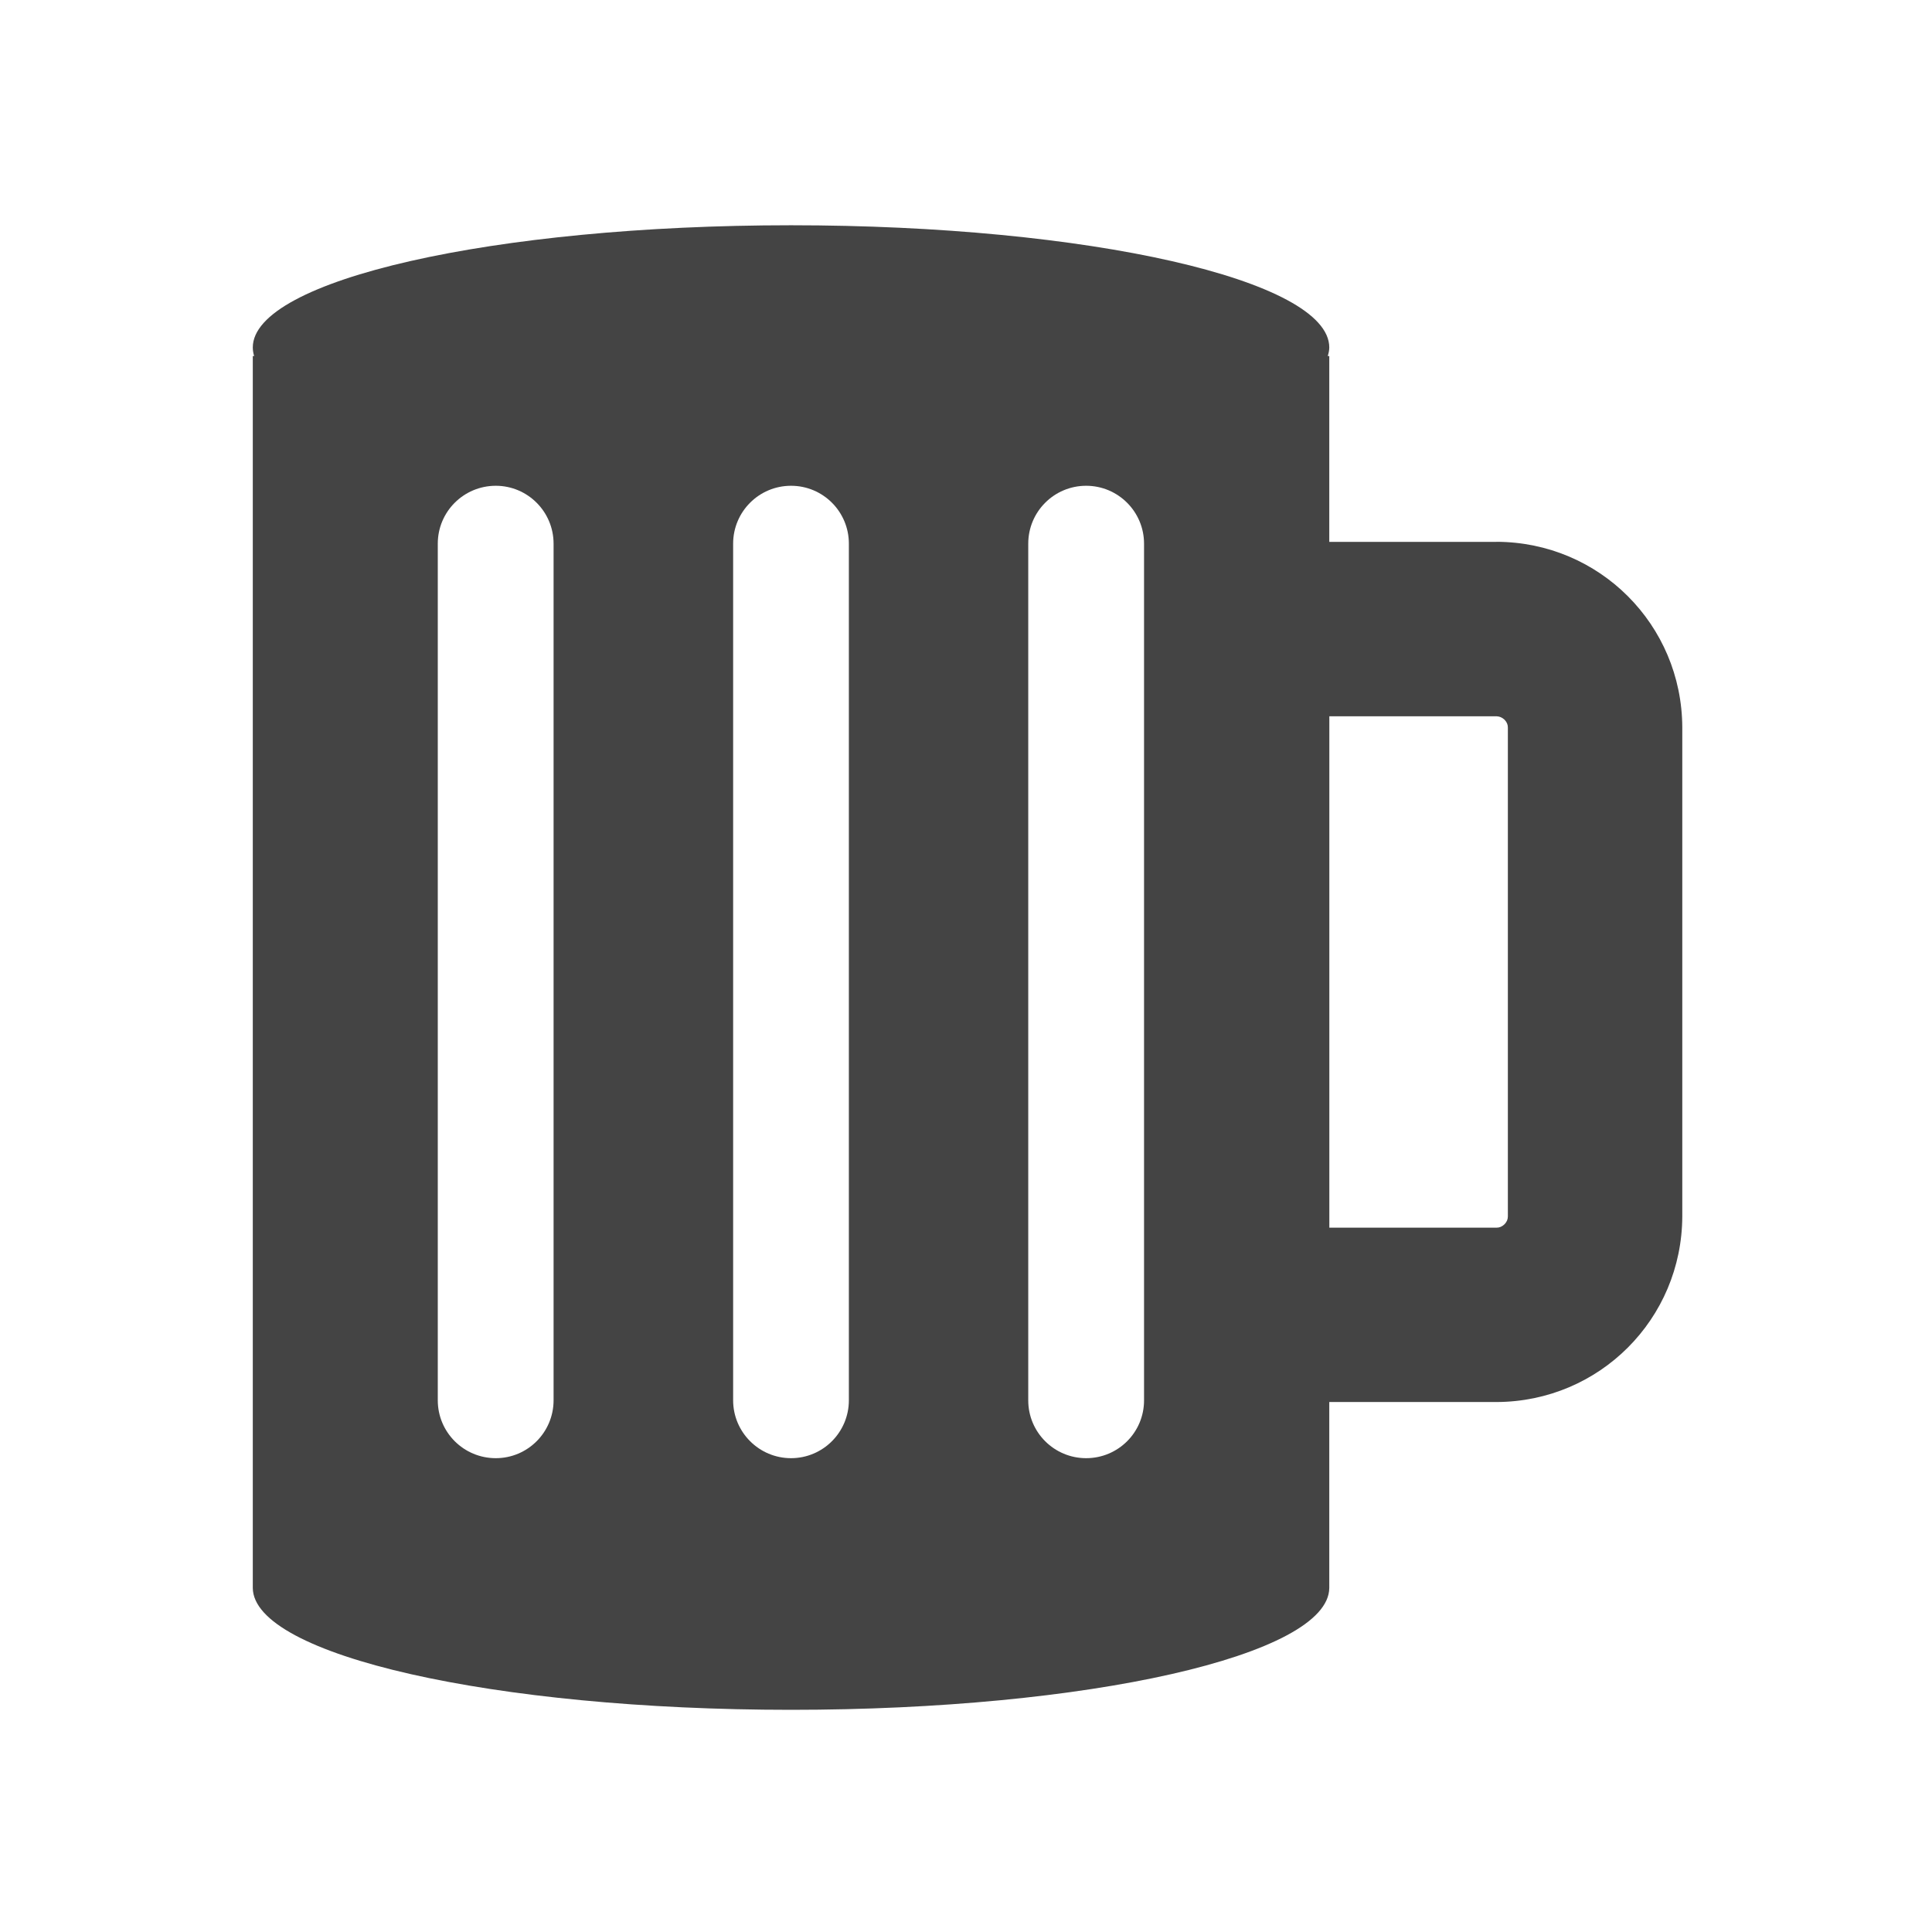 <?xml version="1.0" encoding="utf-8"?>
<!-- Generated by IcoMoon.io -->
<!DOCTYPE svg PUBLIC "-//W3C//DTD SVG 1.1//EN" "http://www.w3.org/Graphics/SVG/1.1/DTD/svg11.dtd">
<svg version="1.1" xmlns="http://www.w3.org/2000/svg" xmlns:xlink="http://www.w3.org/1999/xlink" width="32" height="32" viewBox="0 0 32 32">
<path fill="#444444" d="M24.788 8.975h-2.771v-3.078h-0.025c0.014-0.047 0.025-0.094 0.025-0.142 0-1.117-3.992-2.024-8.915-2.024-4.926 0-8.915 0.907-8.915 2.024 0 0.048 0.008 0.094 0.022 0.142h-0.022v20.403c0.006 1.116 3.994 2.020 8.915 2.020s8.909-0.904 8.915-2.020v0-3.078h2.771c1.703-0.006 3.070-1.374 3.076-3.076v-8.097c-0.006-1.702-1.373-3.070-3.076-3.075zM9.169 23.193c0 0.53-0.429 0.959-0.957 0.959-0.532 0-0.961-0.429-0.961-0.959v-14.188c0-0.53 0.429-0.959 0.961-0.959 0.527 0 0.957 0.429 0.957 0.959v14.188zM14.060 23.193c0 0.529-0.429 0.959-0.958 0.959s-0.959-0.43-0.959-0.959v-14.188c0-0.53 0.429-0.959 0.959-0.959s0.958 0.429 0.958 0.959v14.188zM18.949 23.195c0 0.529-0.429 0.957-0.959 0.957s-0.959-0.429-0.959-0.957v-14.19c0-0.53 0.429-0.959 0.959-0.959s0.959 0.43 0.959 0.959v14.19zM24.975 20.147c0 0.050-0.018 0.091-0.055 0.13-0.041 0.039-0.082 0.057-0.131 0.057h-2.771v-8.47h2.771c0.049 0.002 0.090 0.019 0.131 0.057 0.037 0.039 0.055 0.079 0.055 0.13v8.097z"></path>
</svg>
